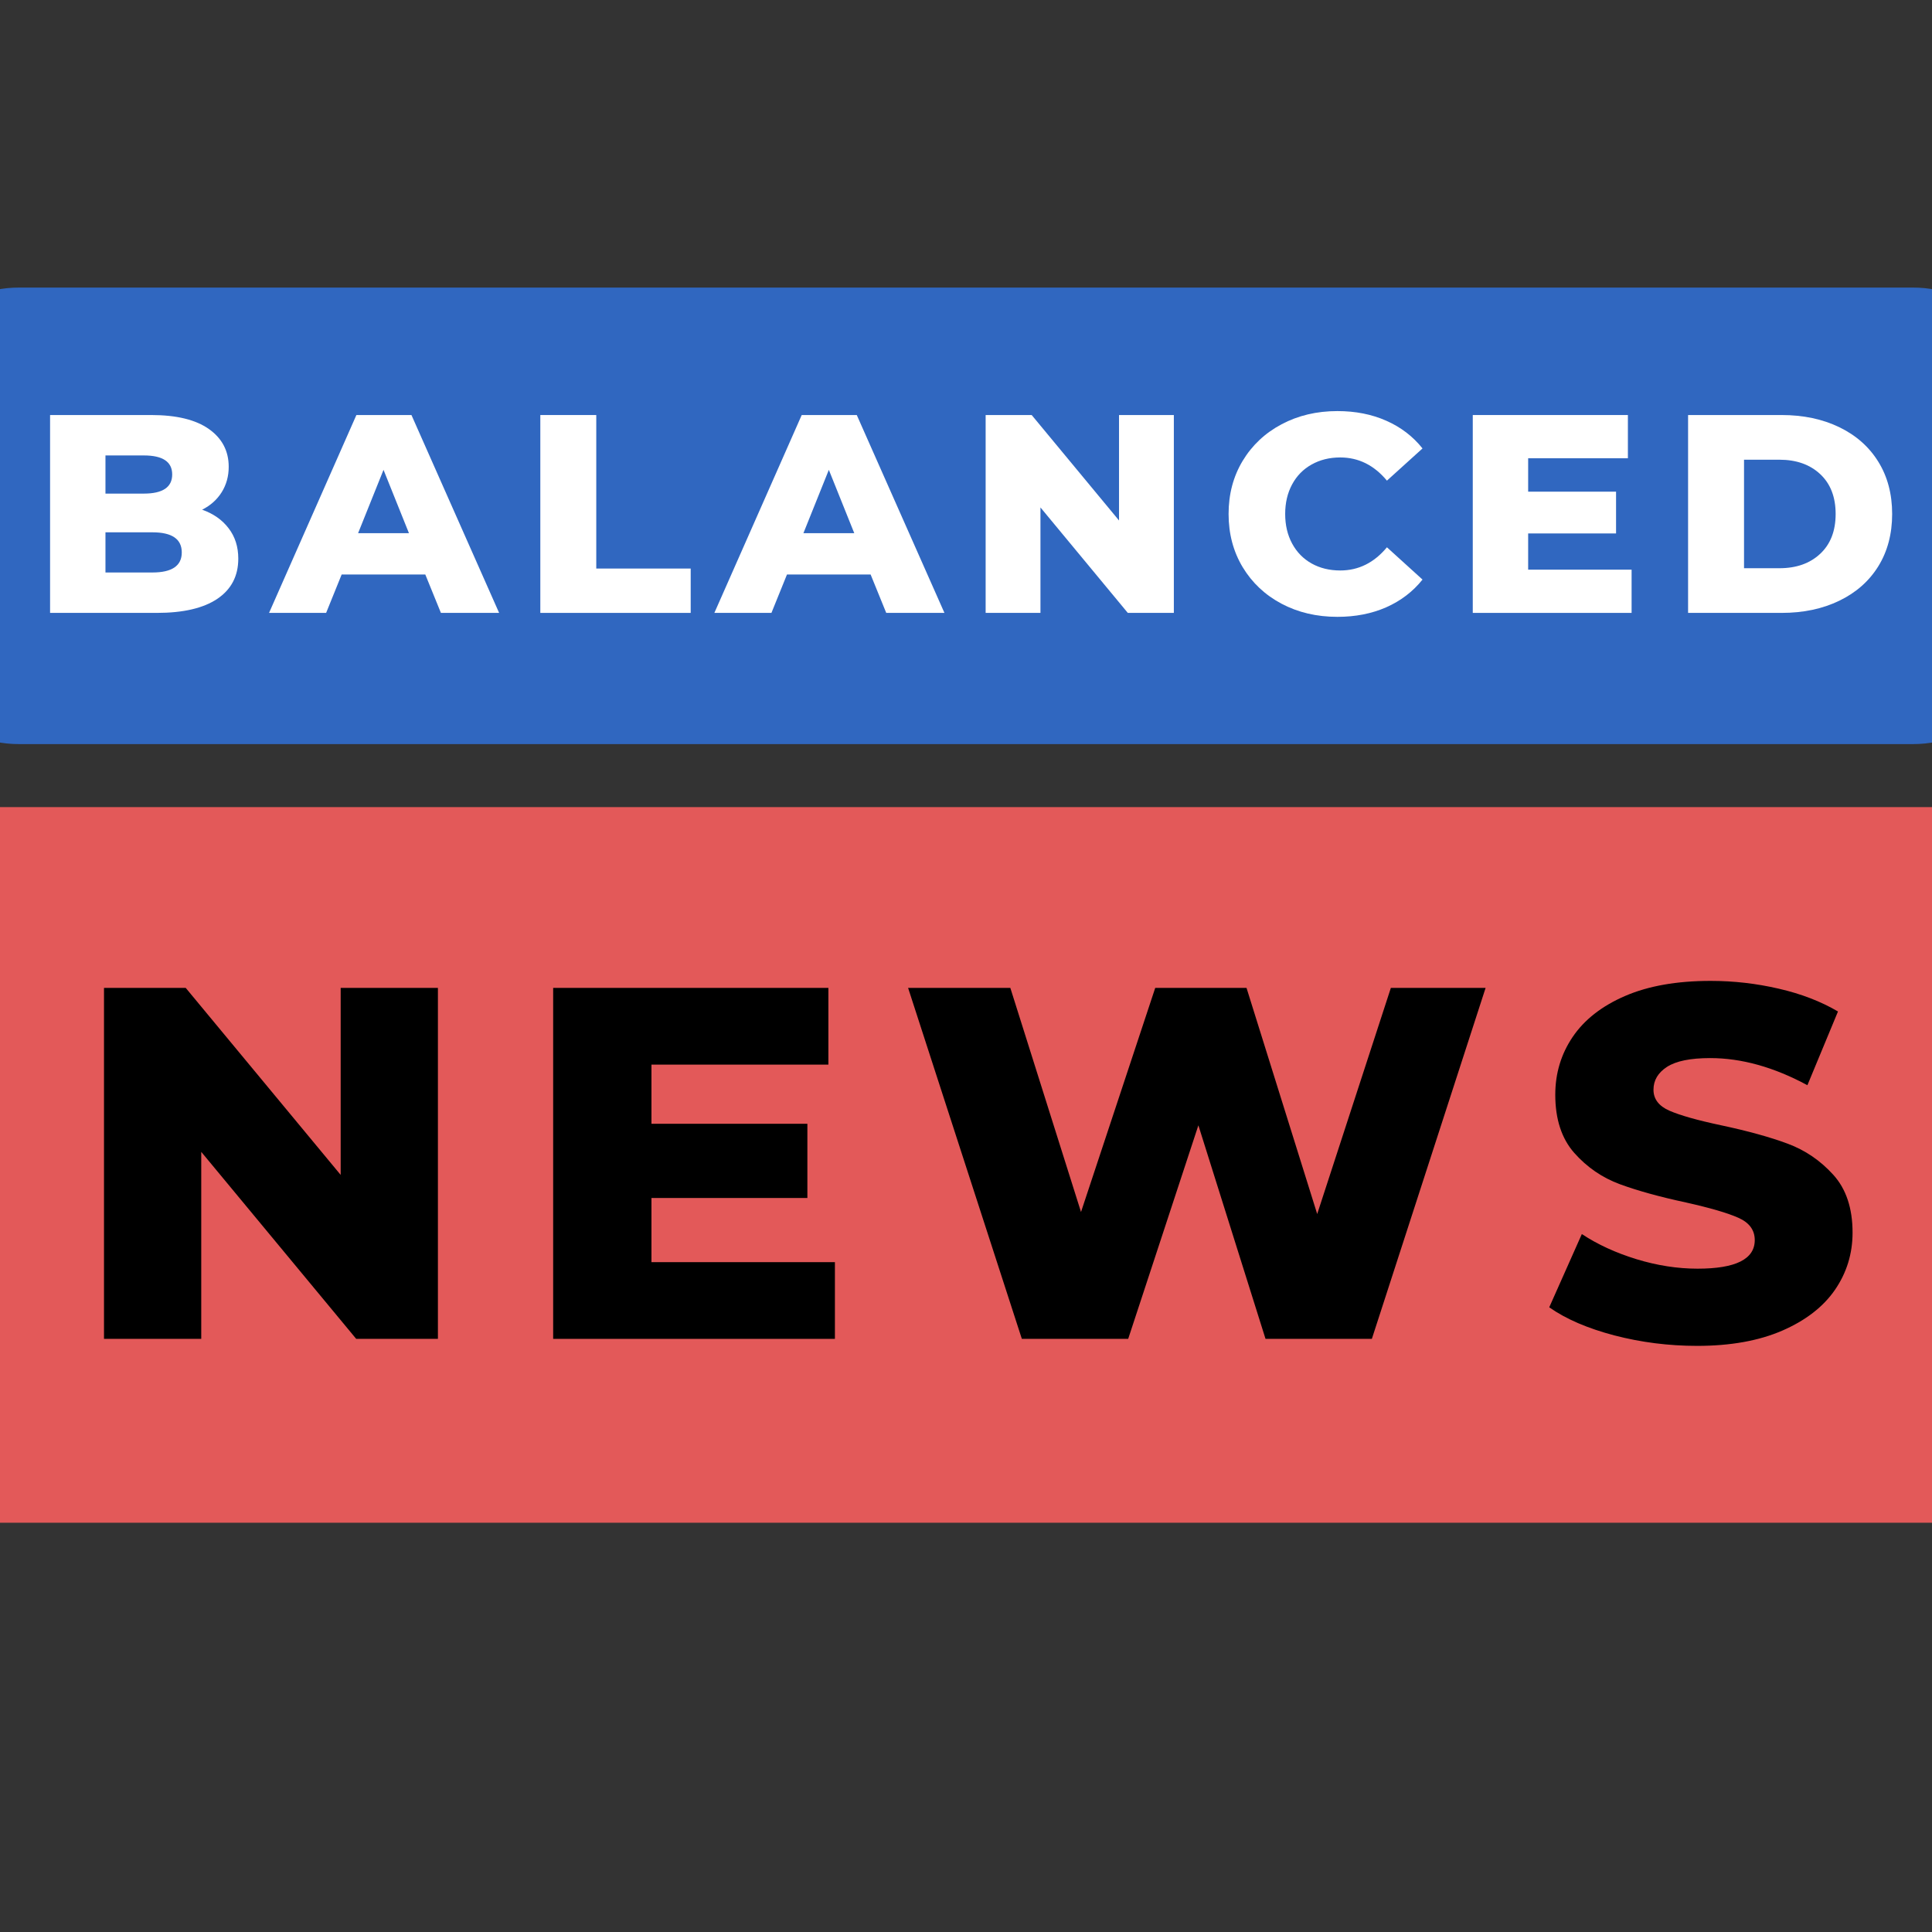 <svg xmlns="http://www.w3.org/2000/svg" xmlns:xlink="http://www.w3.org/1999/xlink" width="500" zoomAndPan="magnify" viewBox="0 0 375 375" height="500" preserveAspectRatio="xMidYMid meet" version="1.0"><rect x="0" y="0" width="375" height="375" fill="#333333" stroke="none"/><defs><g/></defs><path fill="#3067c0" d="M 3.617 55.82 L 371.379 55.82 C 383.613 55.82 393.531 65.738 393.531 77.973 L 393.531 122.273 C 393.531 134.508 383.613 144.426 371.379 144.426 L 3.617 144.426 C -8.617 144.426 -18.535 134.508 -18.535 122.273 L -18.535 77.973 C -18.535 65.738 -8.617 55.82 3.617 55.82 Z M 3.617 55.82 " fill-opacity="1" fill-rule="nonzero"/><g fill="#ffffff" fill-opacity="1"><g transform="translate(5.876, 118.963)"><g><path d="M 33.359 -20.031 C 35.547 -19.258 37.258 -18.055 38.5 -16.422 C 39.75 -14.797 40.375 -12.832 40.375 -10.531 C 40.375 -7.164 39.02 -4.566 36.312 -2.734 C 33.602 -0.91 29.691 0 24.578 0 L 3.844 0 L 3.844 -38.406 L 23.484 -38.406 C 28.379 -38.406 32.109 -37.5 34.672 -35.688 C 37.234 -33.875 38.516 -31.43 38.516 -28.359 C 38.516 -26.535 38.066 -24.898 37.172 -23.453 C 36.273 -22.004 35.004 -20.863 33.359 -20.031 Z M 14.594 -30.562 L 14.594 -23.156 L 22.047 -23.156 C 25.711 -23.156 27.547 -24.395 27.547 -26.875 C 27.547 -29.332 25.711 -30.562 22.047 -30.562 Z M 23.703 -7.844 C 27.504 -7.844 29.406 -9.141 29.406 -11.734 C 29.406 -14.336 27.504 -15.641 23.703 -15.641 L 14.594 -15.641 L 14.594 -7.844 Z M 23.703 -7.844 "/></g></g></g><g fill="#ffffff" fill-opacity="1"><g transform="translate(52.988, 118.963)"><g><path d="M 29.562 -7.453 L 13.328 -7.453 L 10.312 0 L -0.766 0 L 16.188 -38.406 L 26.875 -38.406 L 43.891 0 L 32.594 0 Z M 26.391 -15.469 L 21.453 -27.766 L 16.516 -15.469 Z M 26.391 -15.469 "/></g></g></g><g fill="#ffffff" fill-opacity="1"><g transform="translate(101.032, 118.963)"><g><path d="M 3.844 -38.406 L 14.703 -38.406 L 14.703 -8.609 L 33.031 -8.609 L 33.031 0 L 3.844 0 Z M 3.844 -38.406 "/></g></g></g><g fill="#ffffff" fill-opacity="1"><g transform="translate(139.424, 118.963)"><g><path d="M 29.562 -7.453 L 13.328 -7.453 L 10.312 0 L -0.766 0 L 16.188 -38.406 L 26.875 -38.406 L 43.891 0 L 32.594 0 Z M 26.391 -15.469 L 21.453 -27.766 L 16.516 -15.469 Z M 26.391 -15.469 "/></g></g></g><g fill="#ffffff" fill-opacity="1"><g transform="translate(187.468, 118.963)"><g><path d="M 40.375 -38.406 L 40.375 0 L 31.438 0 L 14.484 -20.469 L 14.484 0 L 3.844 0 L 3.844 -38.406 L 12.781 -38.406 L 29.734 -17.938 L 29.734 -38.406 Z M 40.375 -38.406 "/></g></g></g><g fill="#ffffff" fill-opacity="1"><g transform="translate(236.609, 118.963)"><g><path d="M 22.984 0.766 C 18.961 0.766 15.348 -0.082 12.141 -1.781 C 8.941 -3.477 6.426 -5.844 4.594 -8.875 C 2.77 -11.914 1.859 -15.359 1.859 -19.203 C 1.859 -23.047 2.77 -26.484 4.594 -29.516 C 6.426 -32.547 8.941 -34.91 12.141 -36.609 C 15.348 -38.316 18.961 -39.172 22.984 -39.172 C 26.492 -39.172 29.656 -38.547 32.469 -37.297 C 35.289 -36.055 37.633 -34.266 39.5 -31.922 L 32.594 -25.672 C 30.102 -28.672 27.082 -30.172 23.531 -30.172 C 21.445 -30.172 19.594 -29.711 17.969 -28.797 C 16.344 -27.891 15.082 -26.602 14.188 -24.938 C 13.289 -23.27 12.844 -21.359 12.844 -19.203 C 12.844 -17.047 13.289 -15.133 14.188 -13.469 C 15.082 -11.801 16.344 -10.508 17.969 -9.594 C 19.594 -8.688 21.445 -8.234 23.531 -8.234 C 27.082 -8.234 30.102 -9.734 32.594 -12.734 L 39.5 -6.469 C 37.633 -4.133 35.289 -2.344 32.469 -1.094 C 29.656 0.145 26.492 0.766 22.984 0.766 Z M 22.984 0.766 "/></g></g></g><g fill="#ffffff" fill-opacity="1"><g transform="translate(282.02, 118.963)"><g><path d="M 34.672 -8.391 L 34.672 0 L 3.844 0 L 3.844 -38.406 L 33.953 -38.406 L 33.953 -30.016 L 14.594 -30.016 L 14.594 -23.531 L 31.656 -23.531 L 31.656 -15.422 L 14.594 -15.422 L 14.594 -8.391 Z M 34.672 -8.391 "/></g></g></g><g fill="#ffffff" fill-opacity="1"><g transform="translate(323.812, 118.963)"><g><path d="M 3.844 -38.406 L 22 -38.406 C 26.207 -38.406 29.938 -37.617 33.188 -36.047 C 36.445 -34.473 38.973 -32.238 40.766 -29.344 C 42.555 -26.457 43.453 -23.078 43.453 -19.203 C 43.453 -15.328 42.555 -11.941 40.766 -9.047 C 38.973 -6.16 36.445 -3.93 33.188 -2.359 C 29.938 -0.785 26.207 0 22 0 L 3.844 0 Z M 21.562 -8.672 C 24.852 -8.672 27.492 -9.602 29.484 -11.469 C 31.484 -13.332 32.484 -15.91 32.484 -19.203 C 32.484 -22.492 31.484 -25.07 29.484 -26.938 C 27.492 -28.801 24.852 -29.734 21.562 -29.734 L 14.703 -29.734 L 14.703 -8.672 Z M 21.562 -8.672 "/></g></g></g><path fill="#e35959" d="M -12.027 156.66 L 387.023 156.66 L 387.023 295.562 L -12.027 295.562 L -12.027 156.66 " fill-opacity="1" fill-rule="nonzero"/><g fill="#000000" fill-opacity="1"><g transform="translate(13.374, 259.874)"><g><path d="M 71.625 -68.125 L 71.625 0 L 55.766 0 L 25.688 -36.297 L 25.688 0 L 6.812 0 L 6.812 -68.125 L 22.672 -68.125 L 52.75 -31.828 L 52.75 -68.125 Z M 71.625 -68.125 "/></g></g></g><g fill="#000000" fill-opacity="1"><g transform="translate(100.556, 259.874)"><g><path d="M 61.5 -14.891 L 61.5 0 L 6.812 0 L 6.812 -68.125 L 60.234 -68.125 L 60.234 -53.234 L 25.891 -53.234 L 25.891 -41.75 L 56.156 -41.75 L 56.156 -27.344 L 25.891 -27.344 L 25.891 -14.891 Z M 61.5 -14.891 "/></g></g></g><g fill="#000000" fill-opacity="1"><g transform="translate(174.699, 259.874)"><g><path d="M 113.656 -68.125 L 91.578 0 L 70.938 0 L 57.906 -41.453 L 44.281 0 L 23.641 0 L 1.562 -68.125 L 21.406 -68.125 L 35.125 -24.625 L 49.531 -68.125 L 67.25 -68.125 L 80.969 -24.234 L 95.266 -68.125 Z M 113.656 -68.125 "/></g></g></g><g fill="#000000" fill-opacity="1"><g transform="translate(298.659, 259.874)"><g><path d="M 30.75 1.359 C 25.238 1.359 19.883 0.68 14.688 -0.672 C 9.5 -2.035 5.285 -3.852 2.047 -6.125 L 8.375 -20.344 C 11.414 -18.332 14.945 -16.707 18.969 -15.469 C 23 -14.238 26.957 -13.625 30.844 -13.625 C 38.238 -13.625 41.938 -15.473 41.938 -19.172 C 41.938 -21.117 40.879 -22.562 38.766 -23.5 C 36.66 -24.438 33.273 -25.426 28.609 -26.469 C 23.484 -27.57 19.203 -28.754 15.766 -30.016 C 12.328 -31.285 9.375 -33.312 6.906 -36.094 C 4.445 -38.883 3.219 -42.648 3.219 -47.391 C 3.219 -51.547 4.348 -55.289 6.609 -58.625 C 8.879 -61.969 12.27 -64.613 16.781 -66.562 C 21.289 -68.508 26.82 -69.484 33.375 -69.484 C 37.852 -69.484 42.266 -68.977 46.609 -67.969 C 50.953 -66.969 54.781 -65.492 58.094 -63.547 L 52.156 -49.234 C 45.664 -52.742 39.375 -54.5 33.281 -54.5 C 29.457 -54.5 26.664 -53.93 24.906 -52.797 C 23.156 -51.66 22.281 -50.18 22.281 -48.359 C 22.281 -46.547 23.316 -45.188 25.391 -44.281 C 27.473 -43.375 30.816 -42.43 35.422 -41.453 C 40.609 -40.348 44.906 -39.16 48.312 -37.891 C 51.719 -36.629 54.672 -34.617 57.172 -31.859 C 59.672 -29.109 60.922 -25.363 60.922 -20.625 C 60.922 -16.539 59.785 -12.844 57.516 -9.531 C 55.242 -6.227 51.836 -3.586 47.297 -1.609 C 42.754 0.367 37.238 1.359 30.75 1.359 Z M 30.75 1.359 "/></g></g></g></svg>